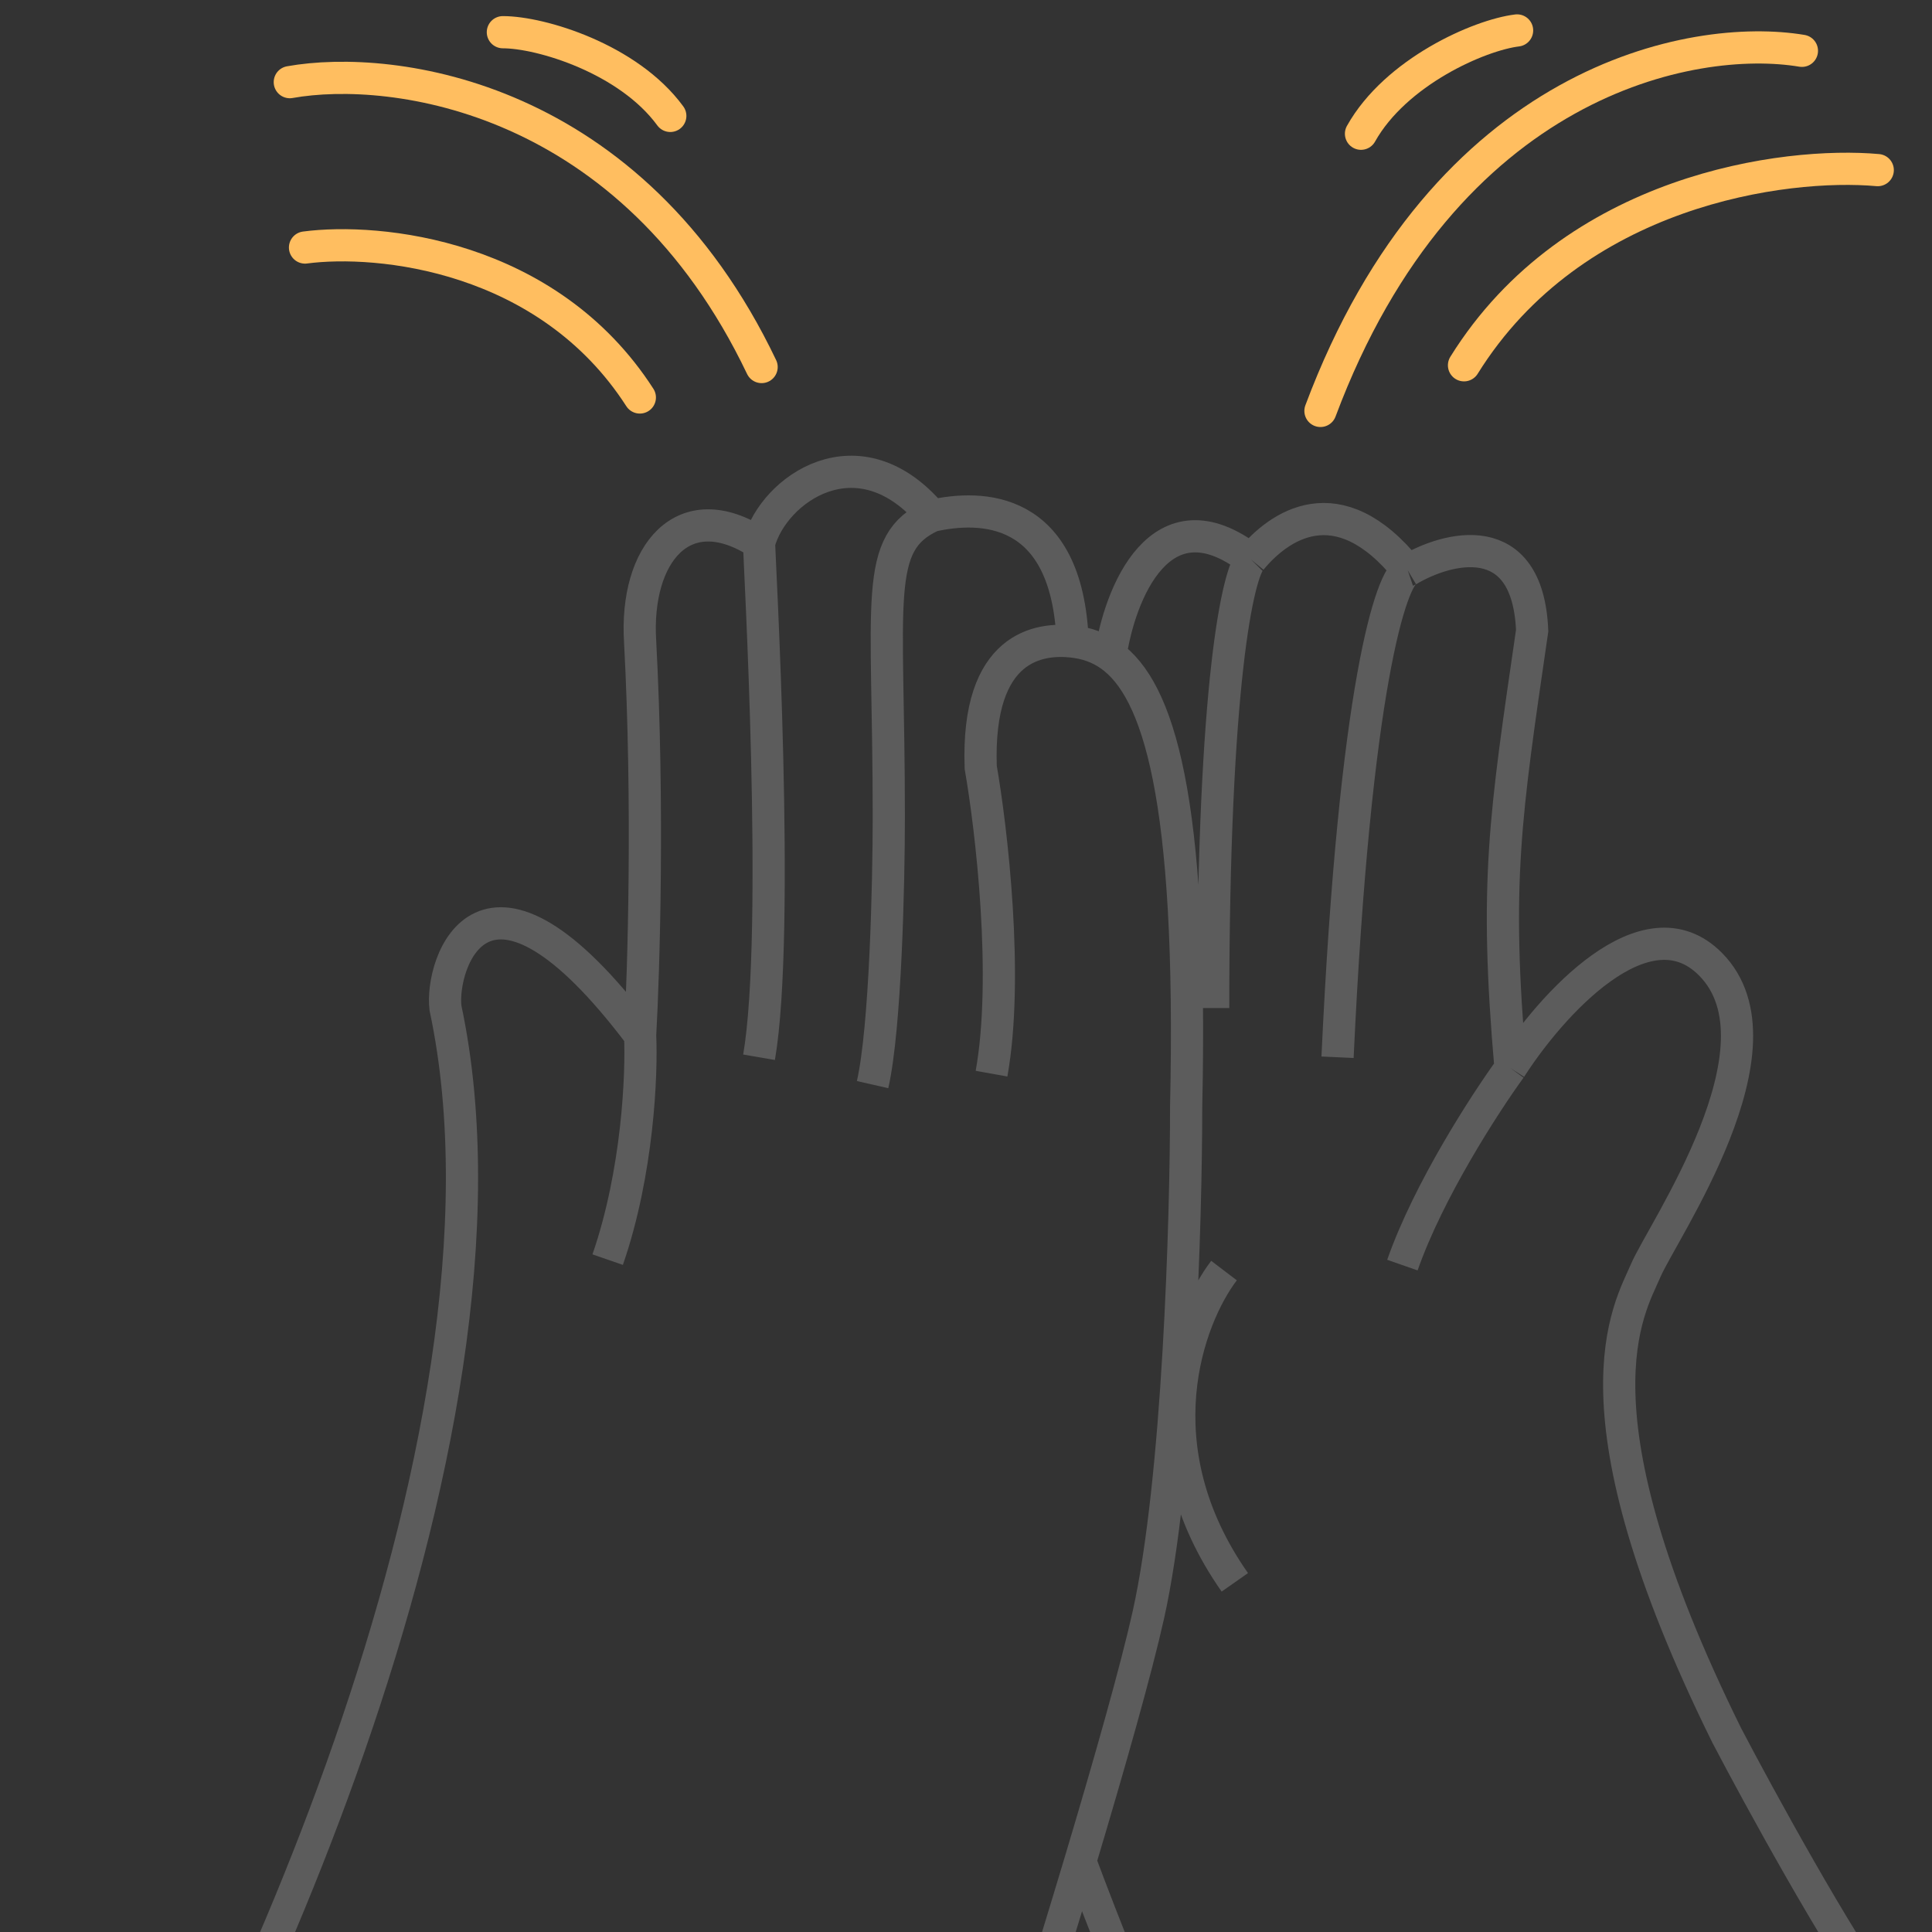 <svg width="120" height="120" viewBox="0 0 120 120" fill="none" xmlns="http://www.w3.org/2000/svg">
<rect x="0" y="0" width="120" height="120" fill="#333333" stroke="none"/>
<g clip-path="url(#clip0_8517_5103)">
<path opacity="0.2" d="M4.5 144.485C13.79 130.669 33.379 89.449 27.67 62.61C27.334 59.892 30.021 51.399 39.759 64.309M39.759 64.309C39.871 66.687 39.624 72.802 37.744 78.238M39.759 64.309C39.983 60.345 40.296 49.904 39.759 39.848C39.423 34.413 42.445 30.676 47.146 33.733M47.146 33.733C47.146 34.413 48.489 57.854 47.146 65.668M47.146 33.733C48.03 30.41 53.325 26.599 57.892 32.035M57.892 32.035C60.914 31.355 66.287 31.355 66.623 39.848M57.892 32.035C54.198 33.733 55.205 37.13 55.205 50.72C55.205 54.797 55.004 63.833 54.198 67.367M66.623 39.848C64.608 39.622 60.645 40.052 60.914 47.662C61.586 51.512 62.66 60.708 61.586 66.687M66.623 39.848C67.435 39.94 68.228 40.185 68.973 40.716M57.22 146.523C57.906 144.904 63.108 128.949 67.099 115.608M68.973 40.716C71.921 42.821 74.103 49.414 73.674 68.725C73.674 75.746 73.204 91.895 71.324 100.32C70.574 103.68 68.969 109.357 67.099 115.608M68.973 40.716C69.533 36.916 72.062 30.404 77.704 34.752M77.704 34.752C76.92 35.545 75.353 42.227 75.353 62.61M77.704 34.752C79.383 32.714 83.077 29.996 87.442 35.432M87.442 35.432C86.435 35.772 84.151 42.566 83.077 65.668M87.442 35.432C89.904 33.96 94.897 32.646 95.165 39.169C93.486 50.72 92.815 54.797 93.822 66.347M93.822 66.347C92.255 68.499 88.718 73.957 87.106 78.578M93.822 66.347C96.285 62.497 102.217 55.816 106.247 59.892C111.284 64.988 103.224 76.539 102.217 78.917C101.21 81.295 97.18 87.41 107.254 107.794C109.269 111.645 114.037 120.364 116.992 124.441M76.025 78.917C73.786 81.862 70.786 89.856 76.697 98.282M67.099 115.608C69.963 123.309 76.697 139.865 80.726 144.485" stroke="white" stroke-width="2"/>
<path d="M18.945 15.374C23.492 14.774 34.017 15.795 39.742 24.688" stroke="#FFBE60" stroke-width="2" stroke-linecap="round"/>
<path d="M31.234 2C33.598 2 39.031 3.642 41.633 7.199" stroke="#FFBE60" stroke-width="2" stroke-linecap="round"/>
<path d="M94.229 1.891C91.883 2.176 86.688 4.461 84.534 8.306" stroke="#FFBE60" stroke-width="2" stroke-linecap="round"/>
<path d="M18 5.102C24.407 3.96 39.238 5.901 47.305 22.797" stroke="#FFBE60" stroke-width="2" stroke-linecap="round"/>
<path d="M111.92 3.156C105.165 2.025 89.727 4.917 82.016 25.523" stroke="#FFBE60" stroke-width="2" stroke-linecap="round"/>
<path d="M116.63 10.566C110.897 10.051 97.732 11.753 90.932 22.688" stroke="#FFBE60" stroke-width="2" stroke-linecap="round"/>
</g>
<defs>
<clipPath id="clip0_8517_5103">
<rect width="120" height="120" fill="white"/>
</clipPath>
</defs>
</svg>

